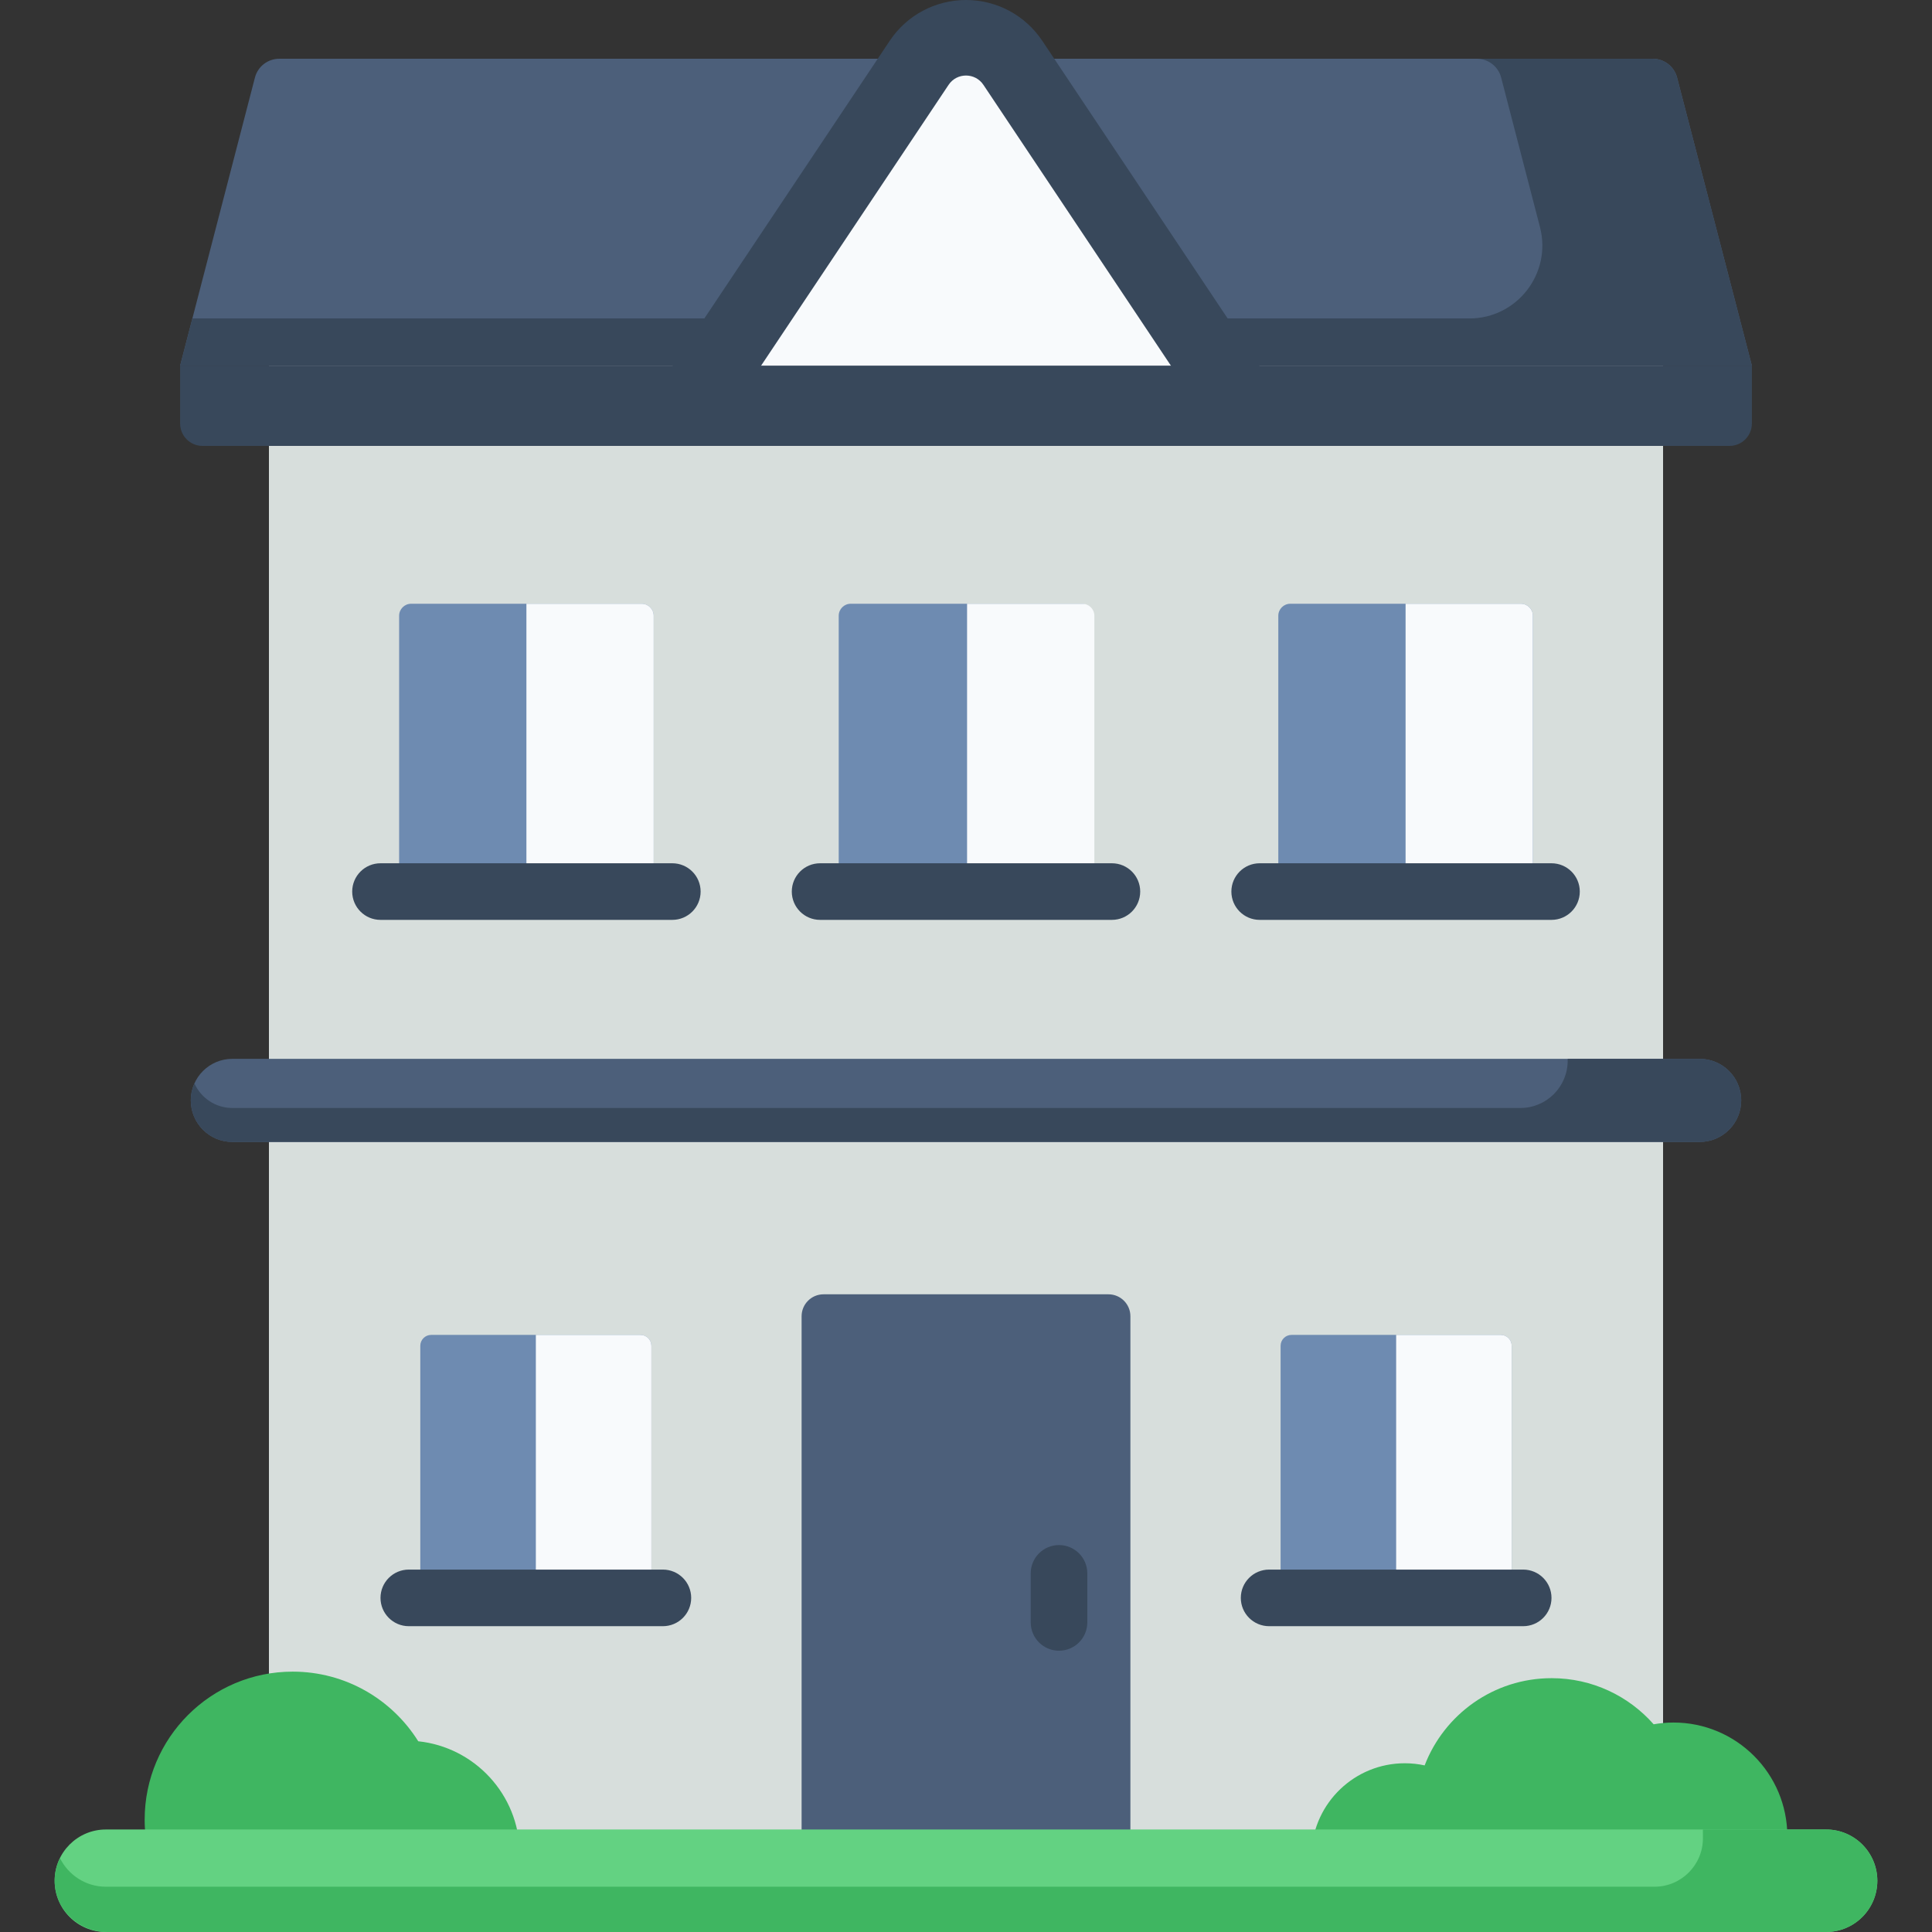<?xml version="1.0"?>
<svg xmlns="http://www.w3.org/2000/svg" xmlns:xlink="http://www.w3.org/1999/xlink" version="1.1" id="Capa_1" x="0px" y="0px" viewBox="0 0 512 512" style="enable-background:new 0 0 512 512;" xml:space="preserve" width="512px" height="512px" class=""><rect x="0" y="0" width="512" height="512" fill="#333333" stroke="none"/><g><rect x="71.27" y="75.64" style="fill:#D7DEDC" width="369.45" height="431.3" data-original="#FF6D3A" class="" data-old_color="#d7dedc"/><rect x="394.56" y="75.64" style="fill:#D7DEDC" width="46.17" height="431.3" data-original="#ED5729" class="" data-old_color="#d7dedc"/><g>
	<path style="fill:#4C5F7A" d="M299.568,511.705h-87.136V348.823c0-3.214,2.605-5.819,5.819-5.819h75.498   c3.214,0,5.819,2.605,5.819,5.819V511.705z" data-original="#FFB125" class="" data-old_color="#4c5f7a"/>
	<path style="fill:#4C5F7A" d="M450.426,302.627H61.574c-6.082,0-11.012-4.93-11.012-11.012l0,0c0-6.082,4.93-11.012,11.012-11.012   h388.853c6.082,0,11.012,4.93,11.012,11.012l0,0C461.439,297.697,456.508,302.627,450.426,302.627z" data-original="#FFB125" class="" data-old_color="#4c5f7a"/>
</g><g>
	<path style="fill:#3FB661" d="M137.727,490.831c-0.271-15.294-11.946-27.803-26.888-29.376C103.907,450.375,91.601,443,77.566,443   c-21.666,0-39.23,17.564-39.23,39.23c0,2.956,0.338,5.832,0.957,8.601L137.727,490.831L137.727,490.831z" data-original="#B6FA4D" class="active-path" data-old_color="#3fb661"/>
	<path style="fill:#3FB661" d="M347.559,490.831c0.639-13.114,11.472-23.55,24.744-23.55c1.801,0,3.552,0.203,5.243,0.568   c5.199-13.518,18.3-23.116,33.65-23.116c10.772,0,20.434,4.731,27.04,12.221c1.708-0.3,3.462-0.466,5.256-0.466   c16.663,0,30.172,13.508,30.172,30.172c0,1.416-0.105,2.807-0.294,4.172H347.559V490.831z" data-original="#B6FA4D" class="active-path" data-old_color="#3fb661"/>
</g><path style="fill:#38485B" d="M280.65,409.457c-4.143,0-7.5,3.358-7.5,7.5v13c0,4.142,3.357,7.5,7.5,7.5s7.5-3.358,7.5-7.5v-13  C288.15,412.815,284.793,409.457,280.65,409.457z" data-original="#FF901D" class="" data-old_color="#38485b"/><g>
	<path style="fill:#6E8BB1" d="M172.629,425.957h-61.247v-69.304c0-1.597,1.294-2.891,2.891-2.891h55.465   c1.597,0,2.891,1.294,2.891,2.891V425.957z" data-original="#FFFFFF" class="" data-old_color="#6e8bb1"/>
	<path style="fill:#6E8BB1" d="M400.619,425.957h-61.247v-69.304c0-1.597,1.294-2.891,2.891-2.891h55.465   c1.597,0,2.891,1.294,2.891,2.891L400.619,425.957L400.619,425.957z" data-original="#FFFFFF" class="" data-old_color="#6e8bb1"/>
	<path style="fill:#6E8BB1" d="M173.237,238.357h-67.463v-75.172c0-1.759,1.426-3.184,3.184-3.184h61.095   c1.759,0,3.184,1.426,3.184,3.184L173.237,238.357L173.237,238.357z" data-original="#FFFFFF" class="" data-old_color="#6e8bb1"/>
	<path style="fill:#6E8BB1" d="M289.732,238.357h-67.463v-75.172c0-1.759,1.426-3.184,3.184-3.184h61.095   c1.759,0,3.184,1.426,3.184,3.184V238.357z" data-original="#FFFFFF" class="" data-old_color="#6e8bb1"/>
	<path style="fill:#6E8BB1" d="M406.227,238.357h-67.463v-75.172c0-1.759,1.426-3.184,3.184-3.184h61.095   c1.759,0,3.184,1.426,3.184,3.184L406.227,238.357L406.227,238.357z" data-original="#FFFFFF" class="" data-old_color="#6e8bb1"/>
</g><path style="fill:#4C5F7A" d="M437.999,15.57H74.001c-3.03,0-5.677,2.048-6.439,4.98L47.737,96.898h416.526l-19.826-76.347  C443.676,17.618,441.029,15.57,437.999,15.57z" data-original="#45748C" class="" data-old_color="#4c5f7a"/><path style="fill:#38485B" d="M444.438,20.55c-0.762-2.933-3.409-4.98-6.439-4.98h-46.62c3.03,0,5.677,2.048,6.439,4.98  l10.293,39.639c3.182,12.252-6.066,24.208-18.725,24.208H50.983l-3.246,12.5h369.906h46.62L444.438,20.55z" data-original="#3C6A7C" class="" data-old_color="#38485b"/><path style="fill:#38485B" d="M347.893,118.173L276.209,10.807C271.691,4.04,264.137,0,256,0s-15.691,4.04-20.209,10.806  l-71.685,107.367H347.893z" data-original="#2D5872" class="" data-old_color="#38485b"/><path style="fill:#F8FAFC" d="M251.382,22.487l-59.294,88.808h127.824l-59.294-88.808C258.42,19.194,253.58,19.194,251.382,22.487z  " data-original="#E6E6E6" class="" data-old_color="#f8fafc"/><path style="fill:#38485B" d="M458.329,118.173H53.671c-3.277,0-5.934-2.657-5.934-5.934V96.898h416.526v15.341  C464.263,115.516,461.606,118.173,458.329,118.173z" data-original="#2D5872" class="" data-old_color="#38485b"/><path style="fill:#63D282" d="M483.934,484.834H28.066c-7.502,0-13.583,6.081-13.583,13.583l0,0  c0,7.502,6.081,13.583,13.583,13.583h455.868c7.502,0,13.583-6.081,13.583-13.583l0,0  C497.517,490.915,491.436,484.834,483.934,484.834z" data-original="#77DD00" class="" data-old_color="#63d282"/><path style="fill:#3FB661" d="M497.372,500.299L497.372,500.299c0.086-0.617,0.145-1.242,0.145-1.882  c0-0.692-0.071-1.364-0.172-2.027v-0.034c-0.015-0.098-0.041-0.192-0.058-0.289c-0.075-0.423-0.167-0.839-0.28-1.247  c-0.082-0.298-0.165-0.595-0.266-0.884c-0.056-0.159-0.124-0.313-0.186-0.469c-0.114-0.291-0.234-0.578-0.368-0.859  c-0.03-0.062-0.051-0.129-0.081-0.19c-0.002,0.005-0.005,0.009-0.007,0.013c-2.211-4.495-6.816-7.596-12.165-7.596h-32.658  l0.016,2.239c0.049,7.125-5.713,12.927-12.837,12.927H28.066c-5.345,0-9.955-3.095-12.172-7.583  c-1.118,2.263-1.645,4.869-1.313,7.634C15.408,506.941,21.489,512,28.428,512h423.036h32.47c0.45,0,0.894-0.024,1.333-0.067  c0.15-0.015,0.296-0.043,0.445-0.062c0.284-0.037,0.568-0.075,0.847-0.129c0.179-0.035,0.354-0.083,0.531-0.125  c0.24-0.057,0.48-0.114,0.715-0.184c0.191-0.057,0.376-0.123,0.563-0.188c0.211-0.073,0.422-0.147,0.629-0.23  c0.197-0.079,0.389-0.166,0.582-0.254c0.185-0.085,0.368-0.171,0.548-0.264c0.202-0.104,0.4-0.213,0.597-0.327  c0.156-0.091,0.31-0.184,0.462-0.281c0.208-0.132,0.412-0.267,0.613-0.41c0.125-0.089,0.246-0.181,0.367-0.274  c0.215-0.165,0.427-0.332,0.632-0.509c0.087-0.075,0.171-0.155,0.256-0.233c0.227-0.206,0.45-0.415,0.662-0.636  c0.037-0.039,0.071-0.08,0.108-0.119c1.877-1.998,3.152-4.559,3.548-7.408C497.372,500.3,497.372,500.299,497.372,500.299z" data-original="#6EC102" class="" data-old_color="#3fb661"/><path style="fill:#38485B" d="M461.375,290.445c-0.006-0.056-0.018-0.11-0.025-0.166c-0.04-0.334-0.092-0.664-0.162-0.988  c-0.006-0.025-0.014-0.05-0.019-0.075c-0.163-0.731-0.398-1.432-0.698-2.1l0,0l0,0c-1.722-3.836-5.567-6.512-10.044-6.512h-34.975  v0.487c0,6.924-5.613,12.538-12.538,12.538H61.573c-4.477,0-8.322-2.676-10.044-6.512c-0.617,1.375-0.968,2.895-0.968,4.5l0,0  c0,6.082,4.93,11.012,11.012,11.012h388.853c6.082,0,11.012-4.93,11.012-11.012l0,0  C461.439,291.219,461.416,290.829,461.375,290.445z" data-original="#FF901D" class="" data-old_color="#38485b"/><g>
	<path style="fill:#F8FAFC" d="M170.052,160h-30.547v78.357h33.732v-75.172C173.237,161.426,171.811,160,170.052,160z" data-original="#E6E6E6" class="" data-old_color="#f8fafc"/>
	<path style="fill:#F8FAFC" d="M286.831,160h-30.547v78.357h33.732v-75.172C290.016,161.426,288.59,160,286.831,160z" data-original="#E6E6E6" class="" data-old_color="#f8fafc"/>
	<path style="fill:#F8FAFC" d="M403.042,160h-30.547v78.357h33.732v-75.172C406.227,161.426,404.801,160,403.042,160z" data-original="#E6E6E6" class="" data-old_color="#f8fafc"/>
</g><g>
	<path style="fill:#38485B" d="M178.172,228.776h-77.334c-4.143,0-7.5,3.358-7.5,7.5s3.357,7.5,7.5,7.5h77.334   c4.143,0,7.5-3.358,7.5-7.5S182.314,228.776,178.172,228.776z" data-original="#FF901D" class="" data-old_color="#38485b"/>
	<path style="fill:#38485B" d="M294.667,228.776h-77.334c-4.143,0-7.5,3.358-7.5,7.5s3.357,7.5,7.5,7.5h77.334   c4.143,0,7.5-3.358,7.5-7.5S298.81,228.776,294.667,228.776z" data-original="#FF901D" class="" data-old_color="#38485b"/>
	<path style="fill:#38485B" d="M411.162,228.776h-77.334c-4.143,0-7.5,3.358-7.5,7.5s3.357,7.5,7.5,7.5h77.334   c4.143,0,7.5-3.358,7.5-7.5S415.305,228.776,411.162,228.776z" data-original="#FF901D" class="" data-old_color="#38485b"/>
</g><g>
	<path style="fill:#F8FAFC" d="M397.728,353.762h-27.733v72.195h30.624v-69.304C400.619,355.057,399.324,353.762,397.728,353.762z" data-original="#E6E6E6" class="" data-old_color="#f8fafc"/>
	<path style="fill:#F8FAFC" d="M169.738,353.762h-27.733v72.195h30.624v-69.304C172.629,355.057,171.334,353.762,169.738,353.762z" data-original="#E6E6E6" class="" data-old_color="#f8fafc"/>
</g><g>
	<path style="fill:#38485B" d="M175.672,415.957h-67.334c-4.143,0-7.5,3.358-7.5,7.5s3.357,7.5,7.5,7.5h67.334   c4.143,0,7.5-3.358,7.5-7.5S179.815,415.957,175.672,415.957z" data-original="#FF901D" class="" data-old_color="#38485b"/>
	<path style="fill:#38485B" d="M403.662,415.957h-67.334c-4.143,0-7.5,3.358-7.5,7.5s3.357,7.5,7.5,7.5h67.334   c4.143,0,7.5-3.358,7.5-7.5S407.805,415.957,403.662,415.957z" data-original="#FF901D" class="" data-old_color="#38485b"/>
</g></g> </svg>
